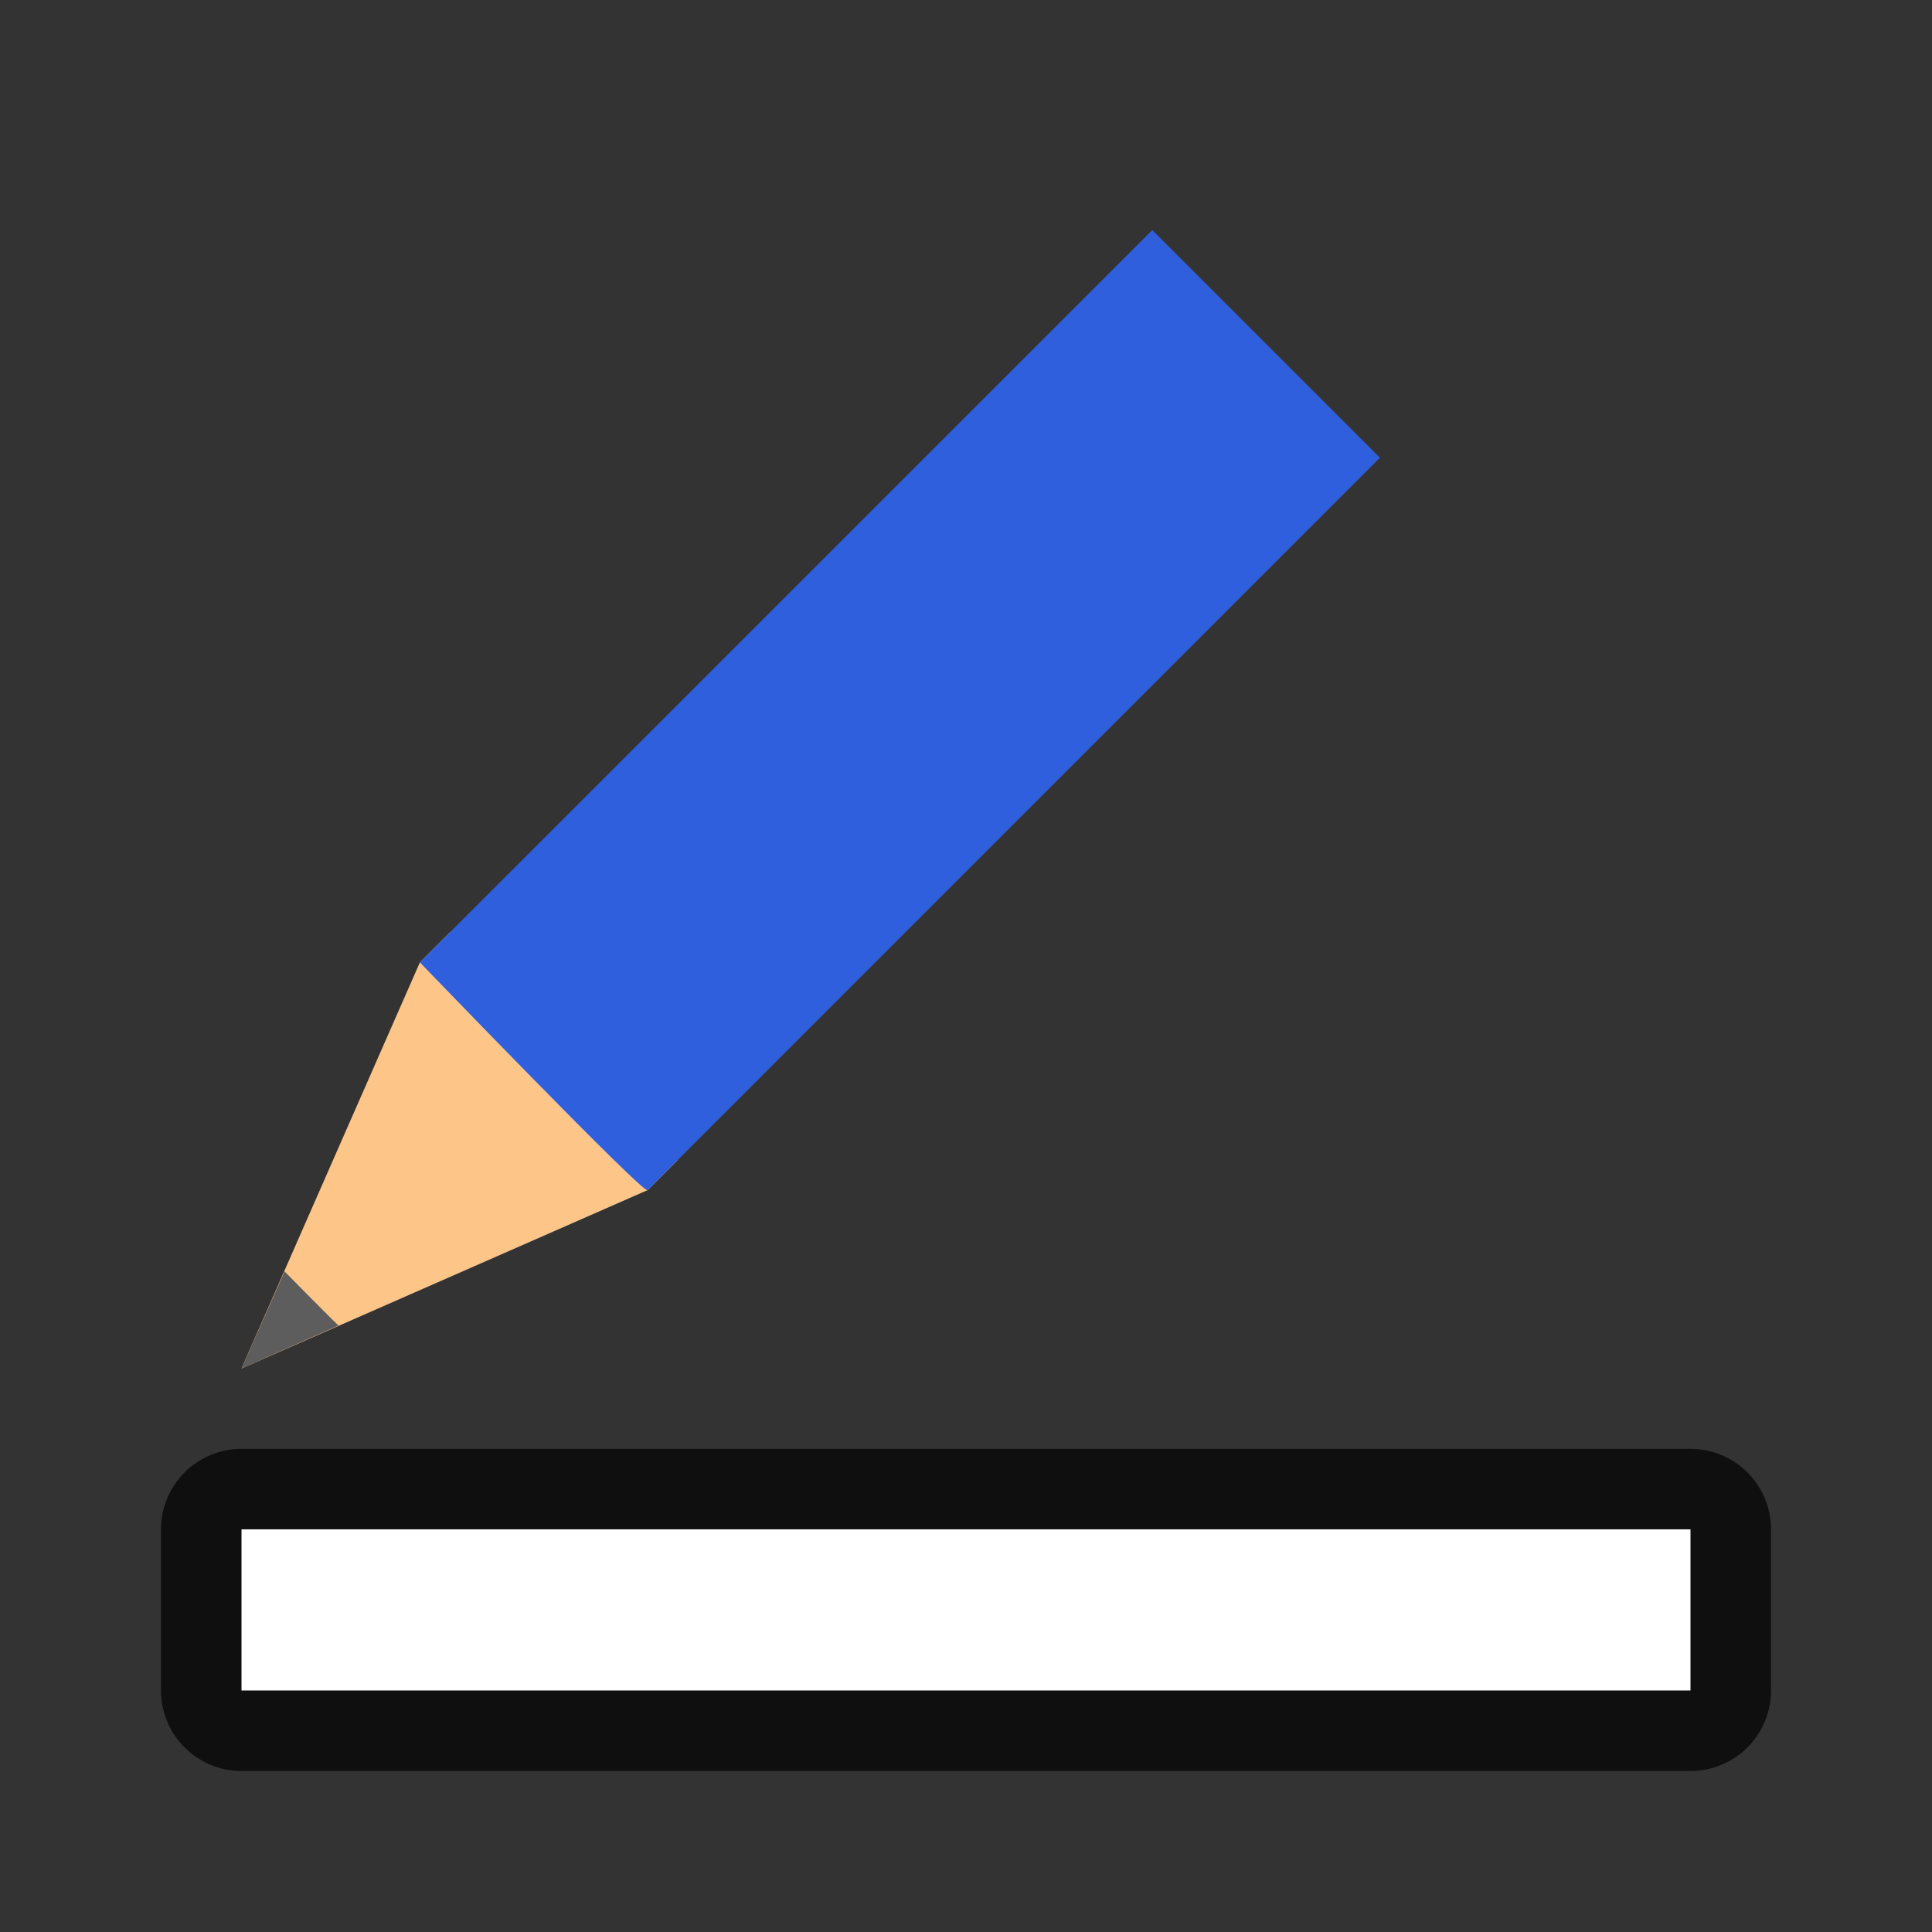 <svg xmlns="http://www.w3.org/2000/svg" viewBox="0 0 24 24"><rect x="0" y="0" width="24" height="24" fill="#333333" stroke="none"/><path d="M3 18.998V21h18v-2.002z" stroke="#000" opacity=".7" stroke-width="2" stroke-linejoin="round"/><path d="M3 18.998V21h18v-2.002z" fill="#fff"/><g stroke-width="27.2"><path d="M8.045 14.784L3 17l2.216-5.045.373-.373 2.829 2.829z" fill="#fec589"/><path style="marker:none" d="M3.535 15.794L3 17l1.206-.535c-.005.007-.671-.671-.671-.671z" color="#000" overflow="visible" fill="#5d5d5d"/><path d="M5.216 11.955s2.807 2.914 2.829 2.829l9.097-9.098-2.828-2.828z" fill="#2f5fdd"/></g></svg>